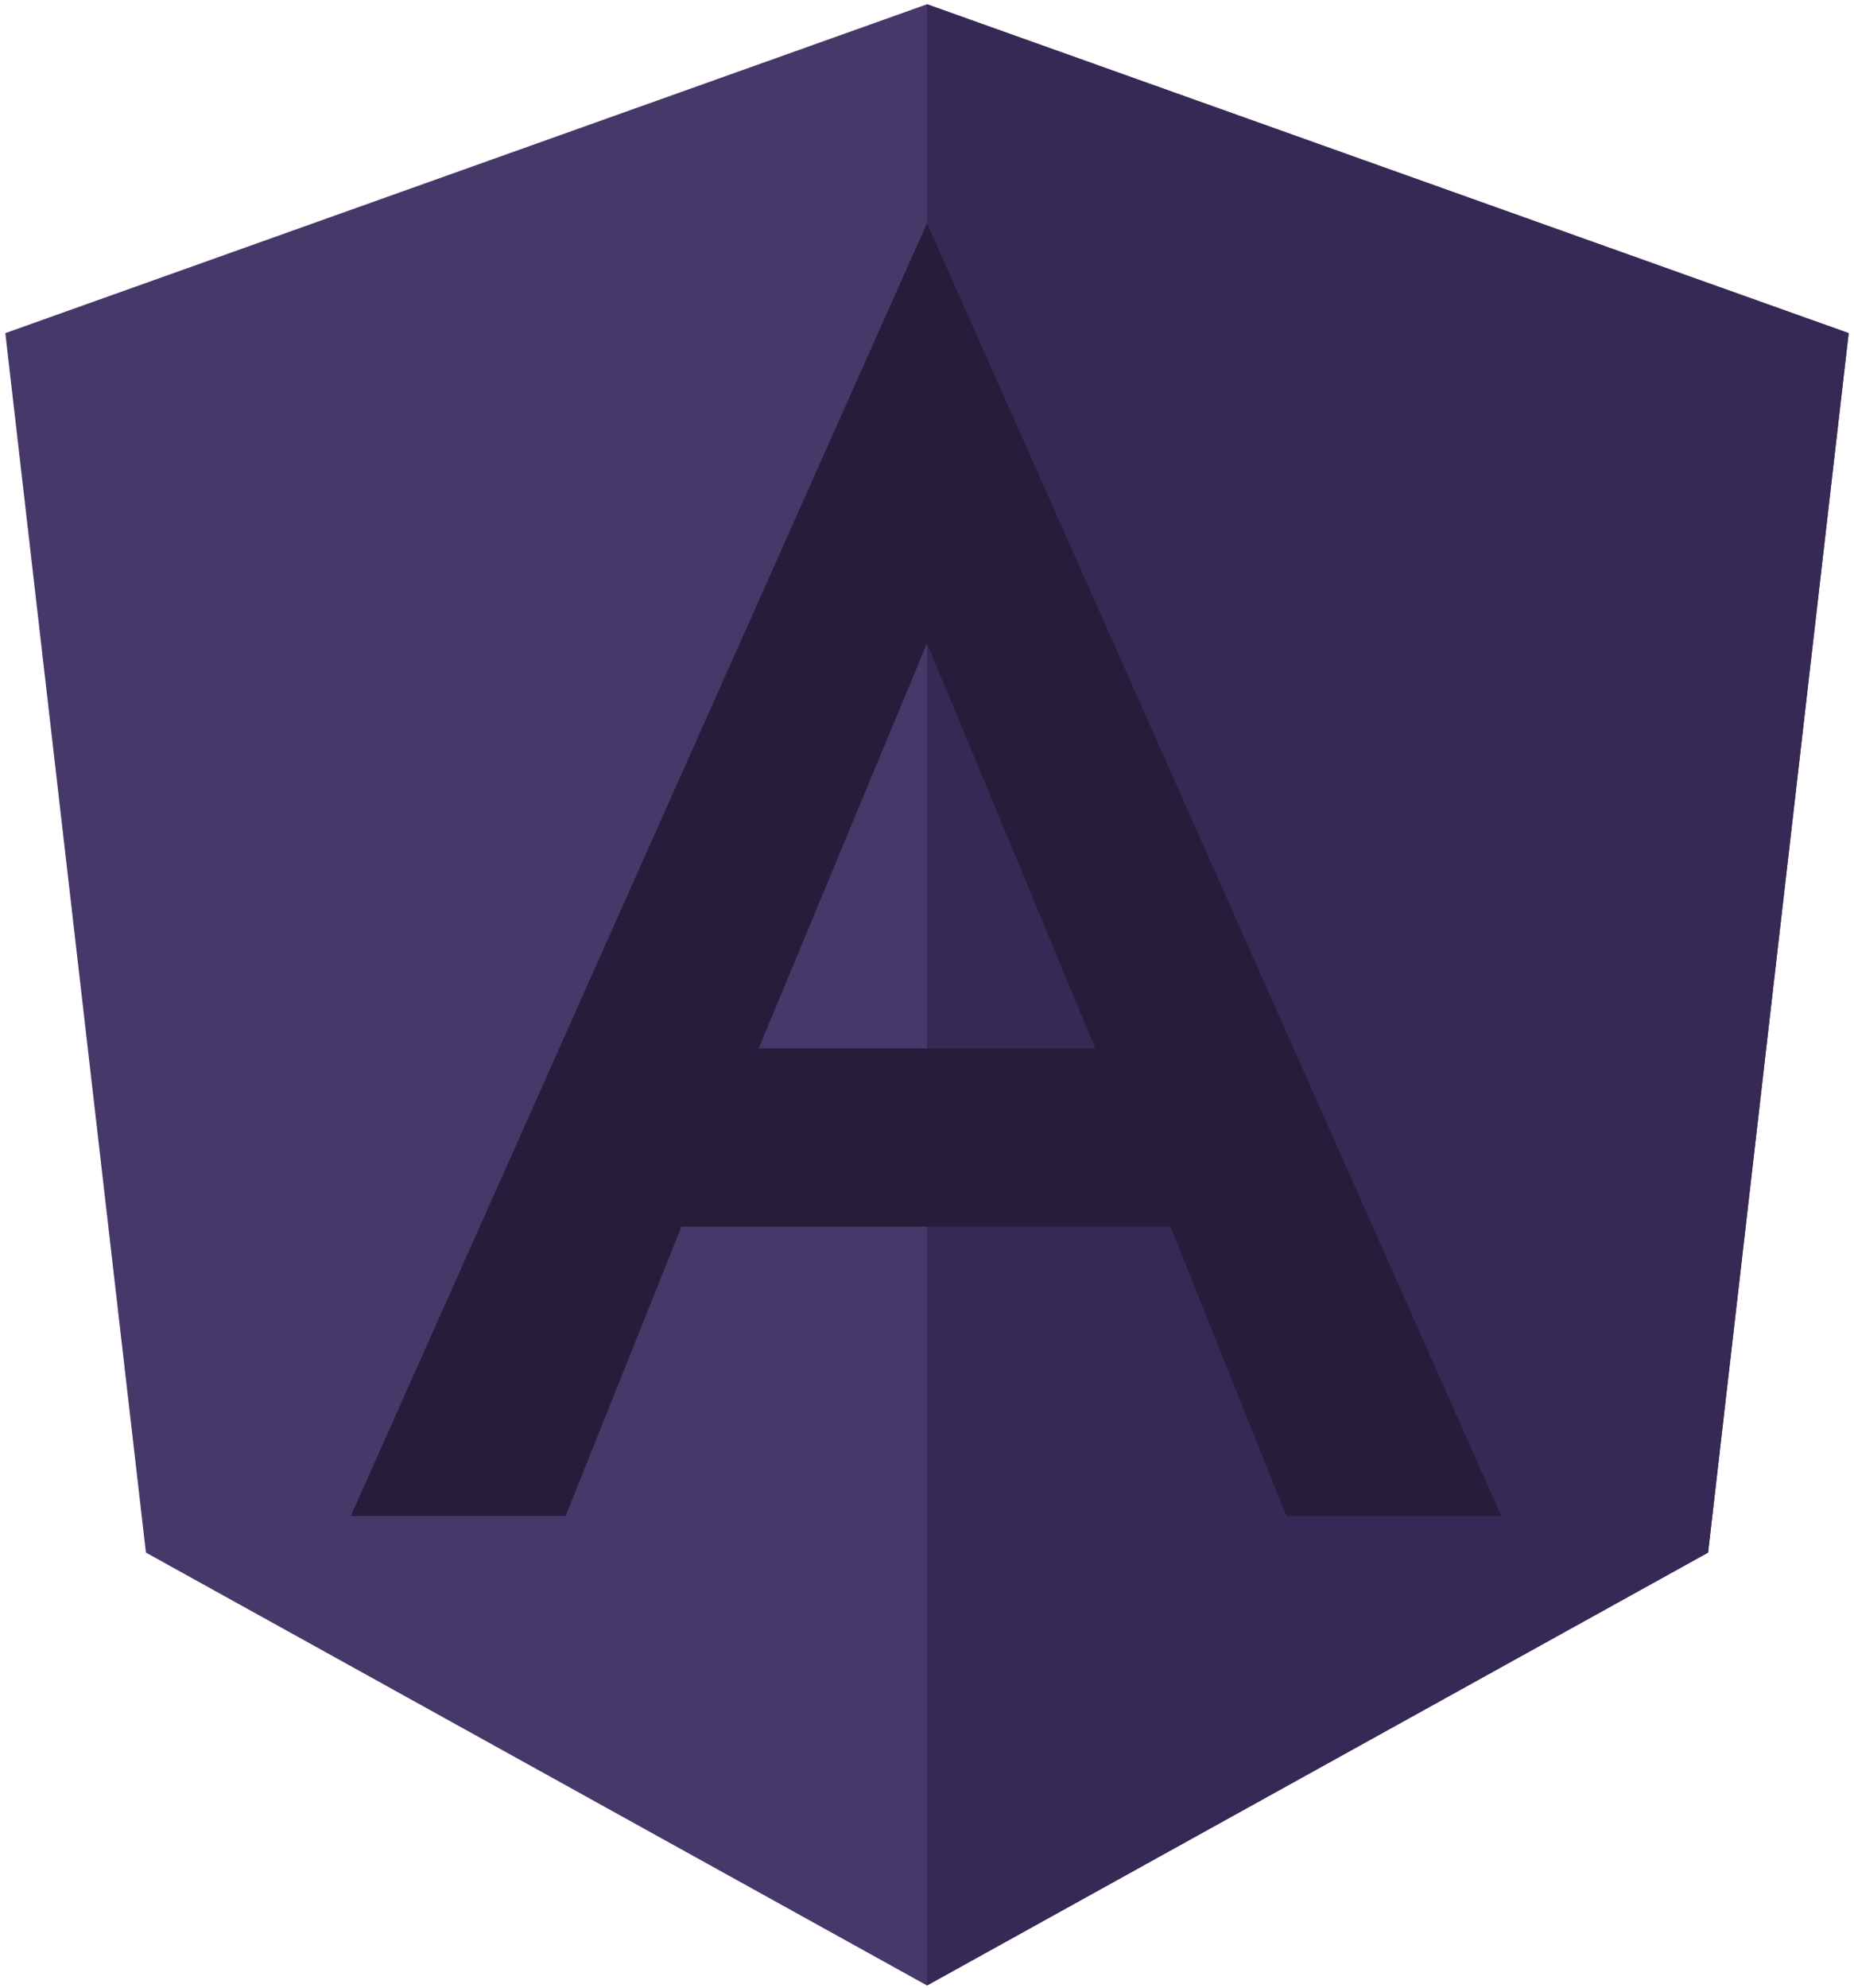 <svg width="209" height="224" viewBox="0 0 209 224" fill="none" xmlns="http://www.w3.org/2000/svg">
<path d="M104.5 0.48L0.6 37.531L16.448 174.911L104.5 223.68L192.552 174.911L208.4 37.531L104.5 0.48Z" fill="#47386A"/>
<path d="M104.5 0.48V25.255V25.144V138.194V223.68L192.552 174.911L208.4 37.531L104.5 0.48Z" fill="#362955"/>
<path d="M104.5 25.144L39.549 170.782H63.766L76.823 138.194H131.954L145.011 170.782H169.228L104.5 25.144ZM123.472 118.106H85.528L104.5 72.462L123.472 118.106Z" fill="#261D3A"/>
</svg>
